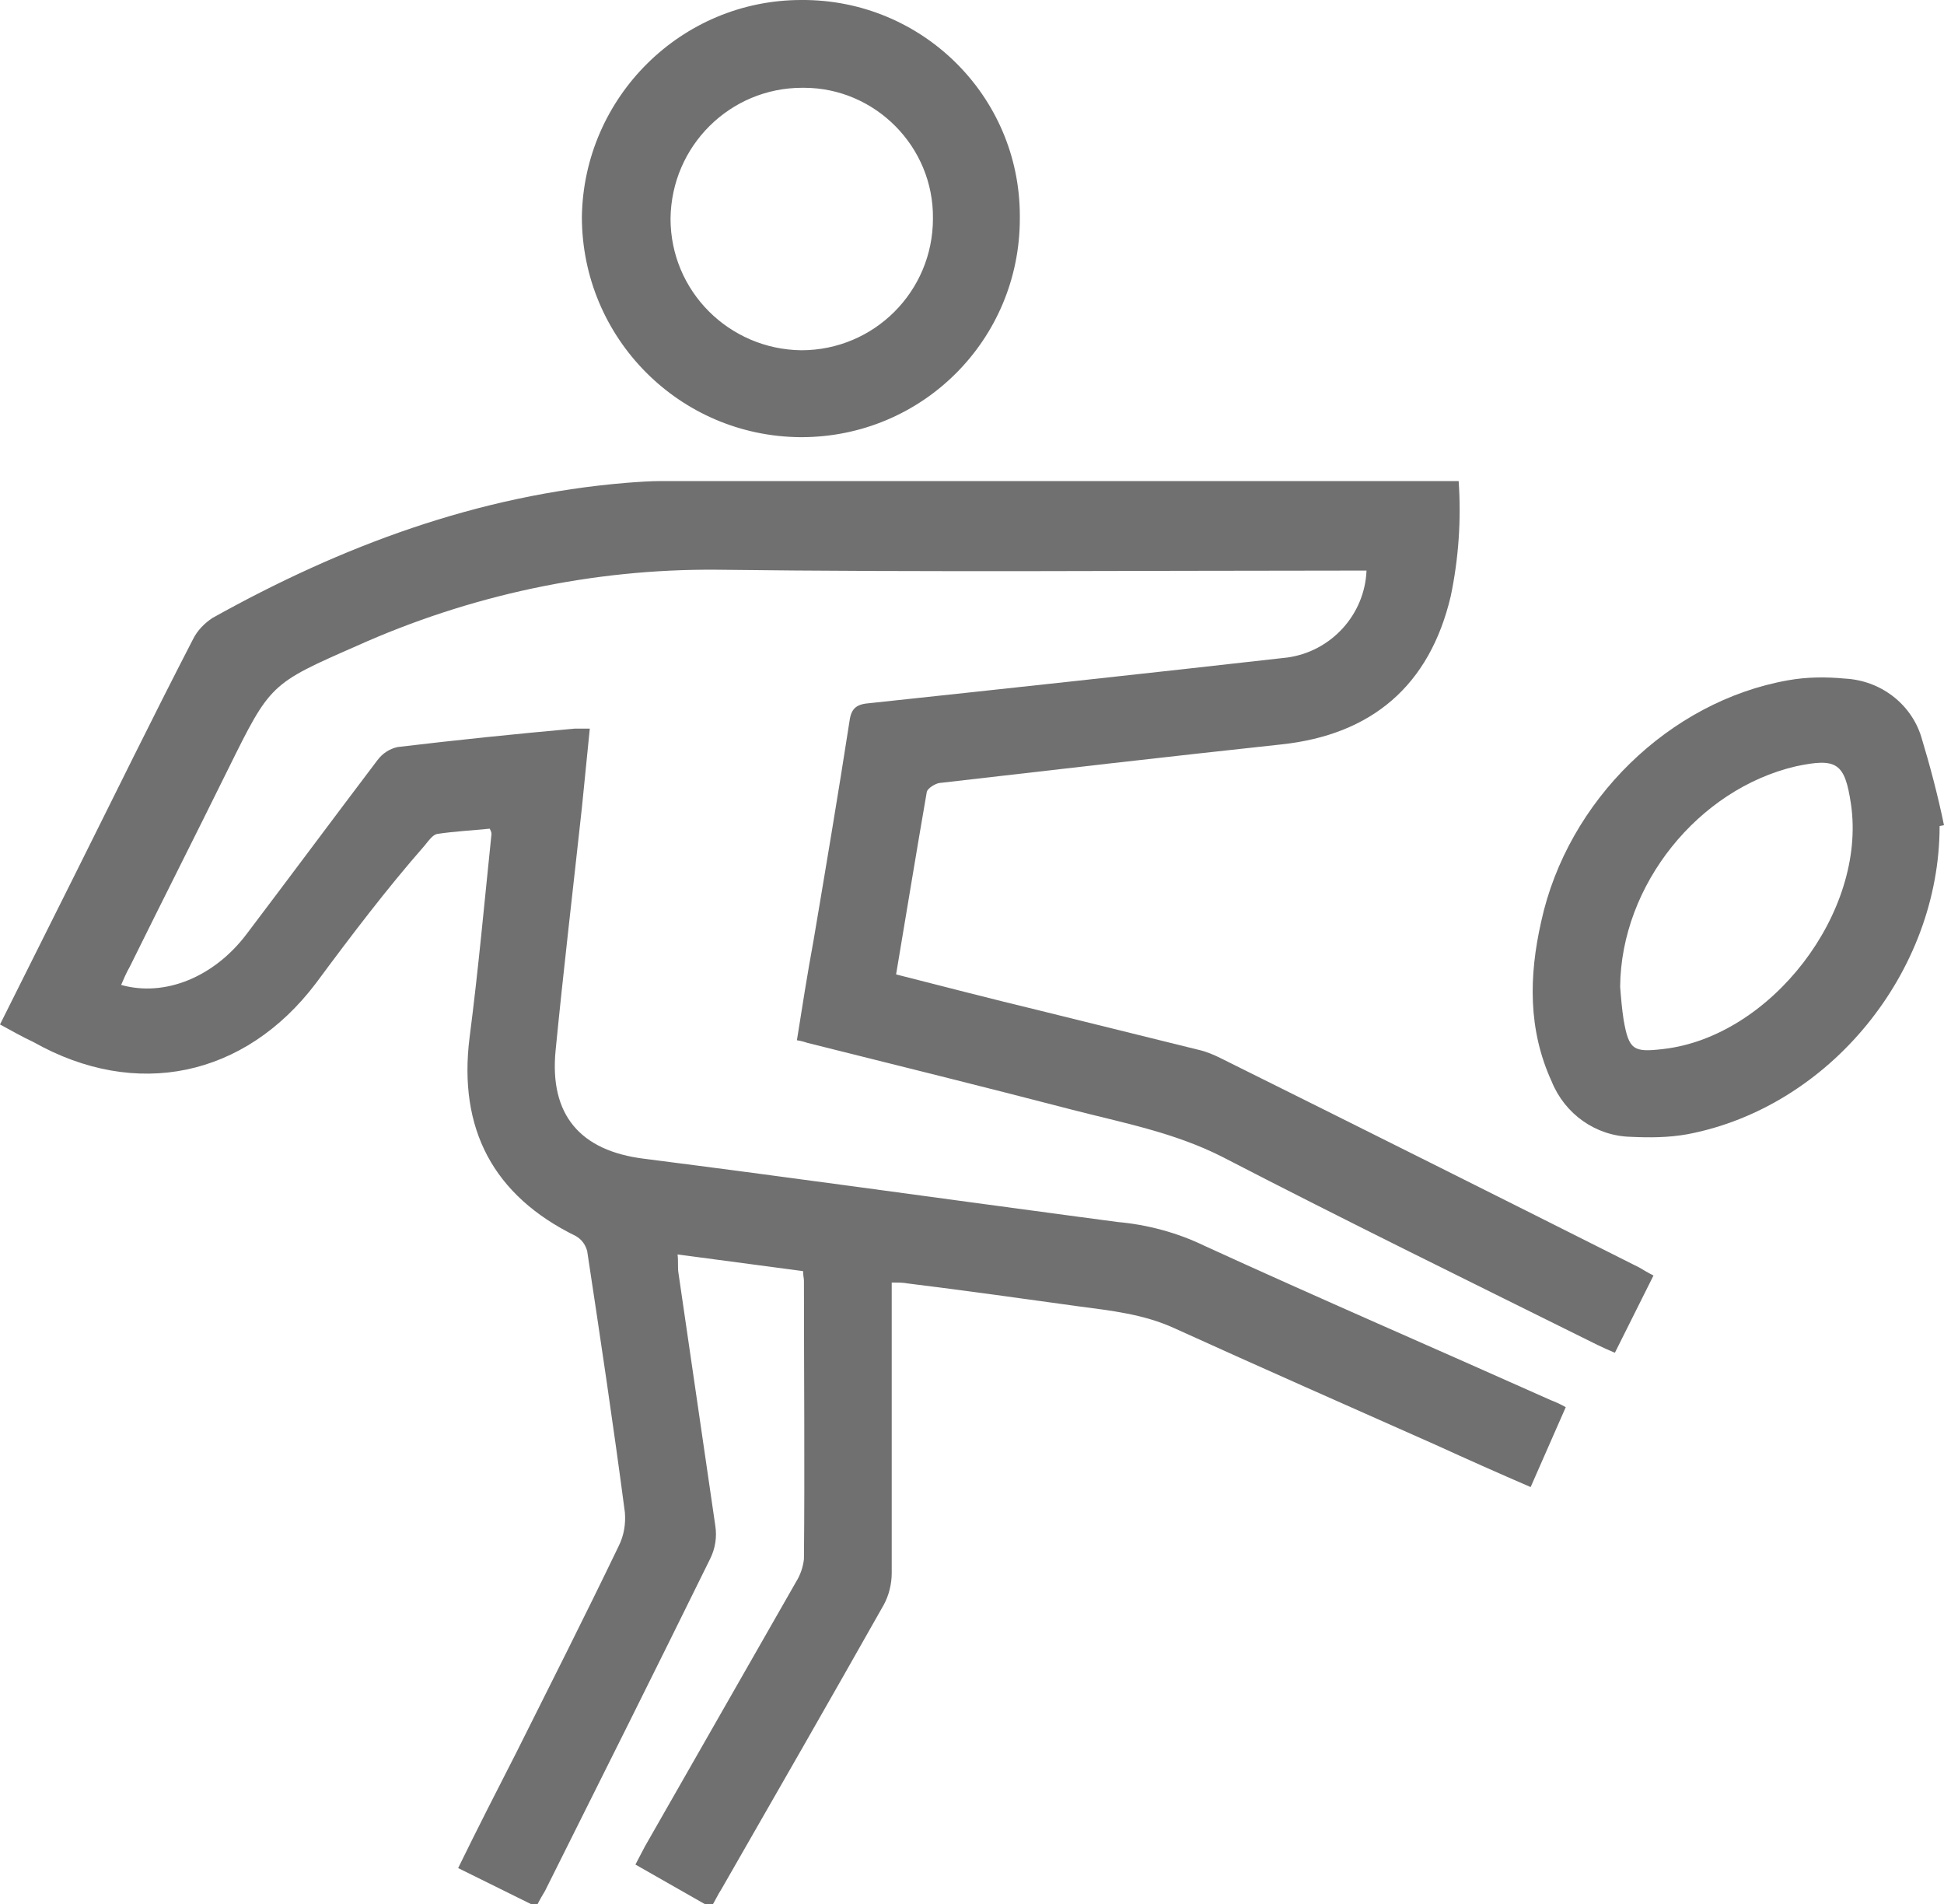 <?xml version="1.0" encoding="utf-8"?>
<!-- Generator: Adobe Illustrator 24.1.0, SVG Export Plug-In . SVG Version: 6.00 Build 0)  -->
<svg version="1.1" id="Layer_1" xmlns="http://www.w3.org/2000/svg" xmlns:xlink="http://www.w3.org/1999/xlink" x="0px" y="0px"
	 viewBox="0 0 221.5 216.9" style="enable-background:new 0 0 221.5 216.9;" xml:space="preserve">
<style type="text/css">
	.st0{fill:#707070;}
</style>
<g id="astralians_ruels" transform="translate(0 0)">
	<path id="Path_68" class="st0" d="M0,116.7c2.9-5.8,5.7-11.4,8.5-17c4.5-9,8.9-18,13.5-26.9c0.5-1,1.3-1.8,2.2-2.4
		c14.7-8.2,30.2-14,47.2-15.4c1.3-0.1,2.7-0.2,4-0.2c29.7,0,59.3,0,89,0h1.8c0.3,4.4,0,8.8-0.9,13.1c-2.4,10.2-9,15.8-19.3,16.9
		c-13,1.4-26,2.9-39,4.4c-0.5,0.1-1.3,0.6-1.4,1c-1.2,6.9-2.3,13.7-3.5,20.8c5.5,1.4,10.9,2.8,16.3,4.1c6.1,1.5,12.1,3,18.2,4.5
		c0.9,0.2,1.8,0.6,2.6,1c15.9,7.9,31.7,15.8,47.6,23.8c0.5,0.3,1,0.6,1.6,0.9l-4.4,8.8c-0.7-0.3-1.4-0.6-2-0.9
		c-14.3-7.1-28.6-14.1-42.7-21.4c-5.5-2.8-11.4-3.9-17.2-5.4c-10-2.6-20.1-5.1-30.1-7.6c-0.3-0.1-0.6-0.2-1.2-0.3
		c0.6-3.8,1.2-7.6,1.9-11.4c1.4-8.3,2.8-16.6,4.1-25c0.2-1.5,0.9-1.9,2.3-2c15.9-1.7,31.7-3.4,47.6-5.2c5-0.7,8.8-4.9,9-9.9h-2.3
		c-23.9,0-47.9,0.2-71.8-0.1c-14.1-0.1-28.1,2.9-41,8.7c-9.8,4.3-9.8,4.3-14.6,14c-3.7,7.5-7.5,15-11.2,22.5c-0.4,0.7-0.7,1.4-1,2.1
		c5,1.4,10.6-0.9,14.3-5.8c5-6.6,9.9-13.2,14.9-19.8c0.6-0.8,1.4-1.3,2.3-1.5c6.7-0.8,13.5-1.5,20.2-2.1c0.5,0,0.9,0,1.7,0
		c-0.3,3-0.6,6-0.9,9c-1,9.2-2.1,18.5-3,27.7c-0.7,7.3,2.8,11.4,10.1,12.3c16.5,2.1,32.9,4.4,49.4,6.6c1.5,0.2,3,0.4,4.5,0.6
		c3.4,0.3,6.8,1.2,9.9,2.7c13.1,6,26.3,11.7,39.5,17.6c0.5,0.2,1,0.4,1.7,0.8l-4,9.1c-3.7-1.6-7.3-3.2-10.8-4.8
		c-9.9-4.4-19.9-8.8-29.8-13.3c-3.5-1.6-7.2-2-11-2.5c-6.5-0.9-12.9-1.8-19.4-2.6c-0.5-0.1-1.1-0.1-1.8-0.1v2.4
		c0,10.2,0,20.5,0,30.7c0,1.2-0.3,2.5-0.9,3.6c-6.1,10.8-12.3,21.6-18.5,32.4c-0.4,0.6-0.7,1.3-1.2,2.1l-8.6-4.9
		c0.4-0.8,0.8-1.5,1.1-2.1c5.7-10,11.5-20.1,17.2-30.1c0.5-0.8,0.8-1.7,0.9-2.6c0.1-10.6,0-21.1,0-31.7c0-0.3-0.1-0.6-0.1-1.1
		l-14.3-1.9c0.1,0.8,0,1.5,0.1,2.1c1.4,9.6,2.8,19.2,4.2,28.8c0.2,1.3,0,2.6-0.6,3.8c-6.2,12.6-12.5,25.2-18.8,37.8
		c-0.3,0.5-0.6,1-1,1.8l-8.9-4.4c2.2-4.5,4.4-8.8,6.6-13.1c3.9-7.8,7.9-15.7,11.7-23.6c0.6-1.2,0.8-2.5,0.7-3.8
		c-1.3-9.9-2.8-19.9-4.3-29.8c-0.2-0.7-0.6-1.3-1.3-1.7c-9.4-4.6-13.4-12.2-12.1-22.6c1-7.7,1.7-15.5,2.5-23.2
		c0-0.2-0.1-0.4-0.2-0.6c-2,0.2-4,0.3-6,0.6c-0.5,0.1-1,0.8-1.4,1.3C44.1,101.2,40,106.6,36,112c-8.1,10.7-20.5,13.3-32.2,6.7
		C2.5,118.1,1.3,117.4,0,116.7z"/>
	<path id="Path_69" class="st0" d="M116.2,24.9c0,13.8-11.1,24.9-24.9,24.9c0,0-0.1,0-0.1,0c-13.8-0.1-24.9-11.3-24.9-25.1
		C66.5,11.1,77.6,0,91.3,0c13.7-0.1,24.9,10.9,24.9,24.6C116.2,24.7,116.2,24.8,116.2,24.9z M106.3,24.9c0.1-8.2-6.6-14.9-14.7-14.9
		c-0.1,0-0.1,0-0.2,0c-8.2,0-14.9,6.6-15,14.9c0,0,0,0,0,0c0,8.3,6.7,14.9,14.9,15C99.6,39.9,106.3,33.2,106.3,24.9
		C106.3,24.9,106.3,24.9,106.3,24.9L106.3,24.9z"/>
	<path id="Path_70" class="st0" d="M221,94.1c0,16.6-12.5,32-28.7,35.1c-2.2,0.4-4.4,0.4-6.5,0.3c-4-0.1-7.5-2.6-9-6.3
		c-2.7-5.9-2.6-12-1.2-18.2c3-13.8,14.6-25.1,28.1-27.5c2.2-0.4,4.4-0.4,6.5-0.2c4,0.2,7.5,2.8,8.7,6.6c1,3.3,1.9,6.7,2.6,10.1
		L221,94.1z M184.6,112.4c0.1,1.3,0.2,2.5,0.4,3.8c0.6,3.4,1.1,3.7,4.5,3.3c12.3-1.4,23.2-15.6,21.4-27.9c-0.7-4.7-1.6-5.3-6.3-4.3
		C193.5,89.9,184.7,100.8,184.6,112.4L184.6,112.4z"/>
</g>
</svg>
